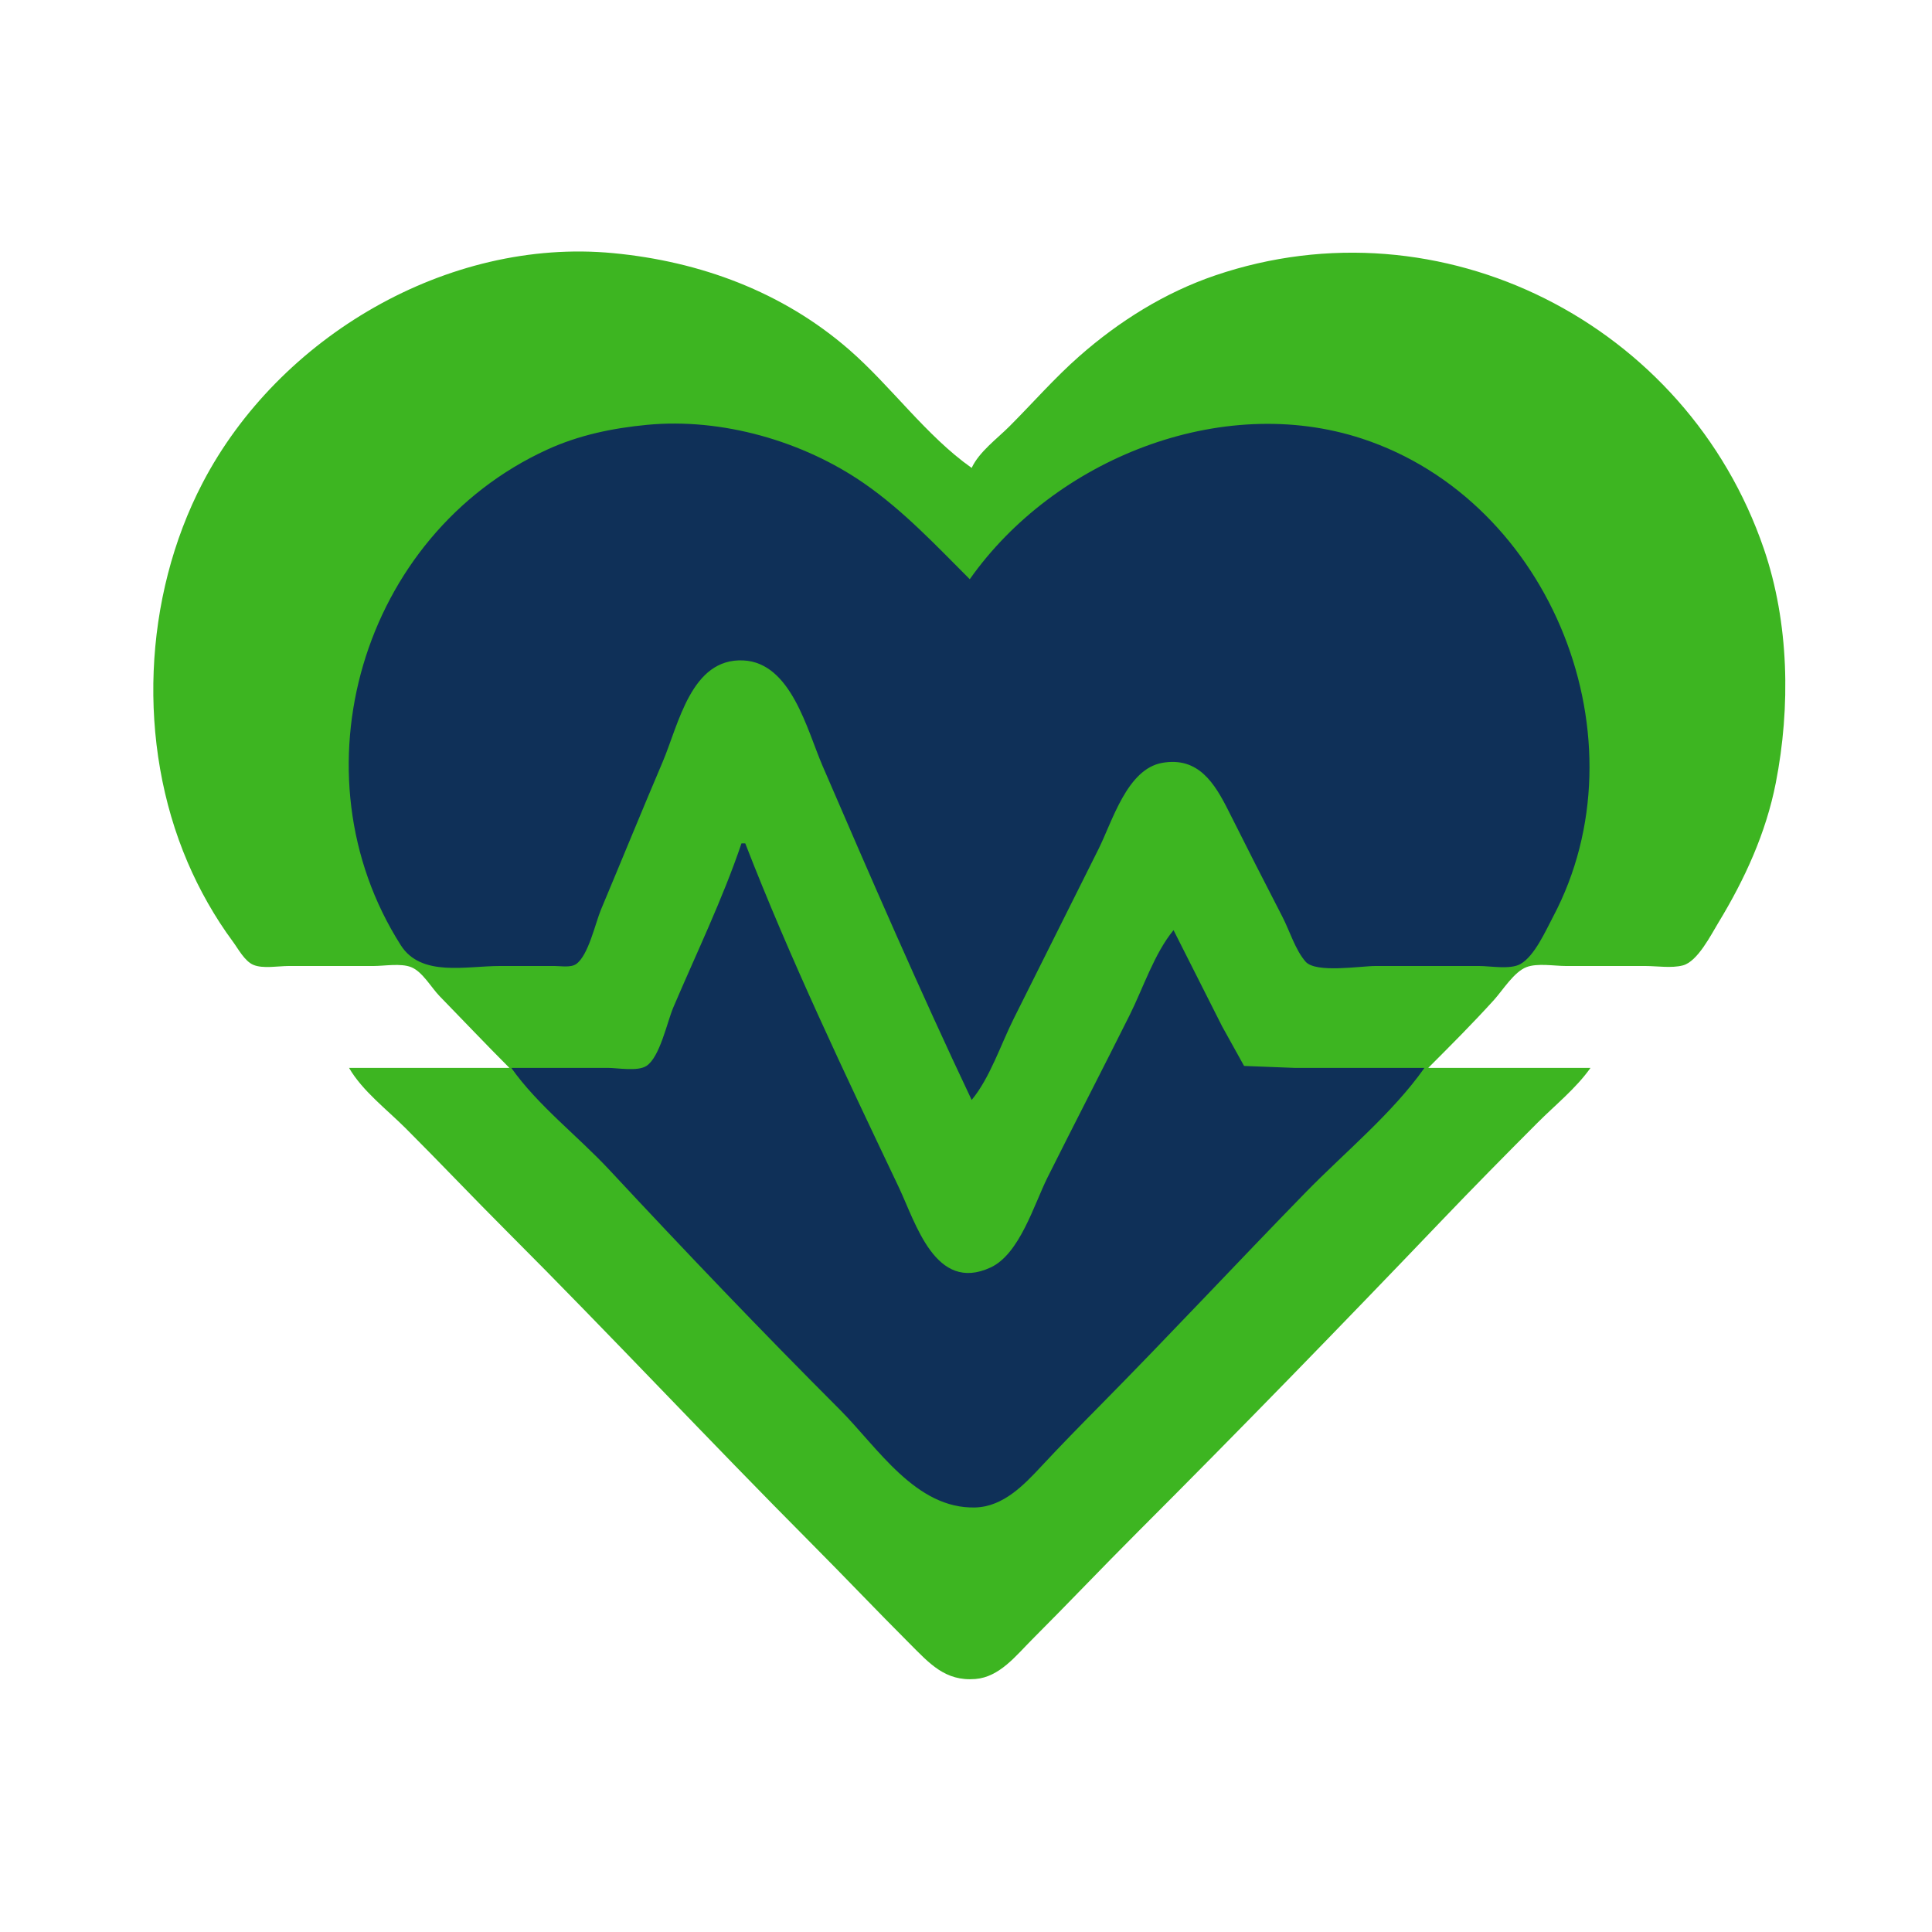 <?xml version="1.0" standalone="yes"?>
<svg xmlns="http://www.w3.org/2000/svg" width="1024" height="1024">
<path style="fill:none; stroke:none;" d="M0 0L0 1024L1024 1024L1024 0L0 0z"/>
<path style="fill:#4ab617; stroke:none;" d="M288 134L289 135L288 134z"/>
<path style="fill:#3db521; stroke:none;" d="M270 566L185 566C192.057 578.208 205.08 588.08 215 598C233.167 616.167 250.821 634.82 269 653C323.321 707.324 375.802 763.556 430.001 818C447.468 835.546 464.509 853.509 482 871C492.607 881.607 500.907 891.227 517 889.907C529.835 888.854 538.579 877.421 547 869C565.843 850.157 584.151 830.849 603 812C657.296 757.704 710.974 702.495 764.039 647C780.777 629.496 797.902 612.126 815 595C824.278 585.707 835.433 576.742 843 566L757 566C768.747 554.252 780.684 542.318 791.83 530C796.496 524.844 802.421 515.155 809.039 512.603C814.855 510.361 823.822 512 830 512L872 512C878.19 512 885.956 513.257 891.961 511.682C899.767 509.635 906.858 495.484 910.797 489C924.751 466.032 935.989 441.55 941.196 415C949.096 374.72 948.295 330.146 934.921 291C894.061 171.394 763.796 105.193 644 146.003C617.325 155.09 593.067 170.3 572 188.845C558.824 200.443 547.39 213.61 535 226C528.386 232.614 518.985 239.455 515 248C490.904 231.026 472.325 204.706 450 185.289C414.748 154.63 371.08 138.555 325 134.17C237.299 125.823 147.735 178.505 107.363 256C75.78 316.624 72.497 394.076 99.427 457C105.716 471.694 113.875 486.148 123.377 499C126.257 502.895 129.652 509.431 134.289 511.397C139.342 513.538 147.576 512 153 512L198 512C203.851 512 212.416 510.429 217.91 512.603C223.928 514.985 228.593 523.467 233.015 528C245.361 540.658 257.485 553.485 270 566z"/>
<path style="fill:#4ab617; stroke:none;" d="M327 134L328 135L327 134z"/>
<path style="fill:#21df1e; stroke:none;" d="M699 134L700 135L699 134M739 134L740 135L739 134z"/>
<path style="fill:#4ab617; stroke:none;" d="M343 136L344 137L343 136M761 137L762 138L761 137z"/>
<path style="fill:#21df1e; stroke:none;" d="M354 138L355 139L354 138M363 140L364 141L363 140z"/>
<path style="fill:#4ab617; stroke:none;" d="M232 146L233 147L232 146M383 146L384 147L383 146M795 146L796 147L795 146M393 150L394 151L393 150z"/>
<path style="fill:#21df1e; stroke:none;" d="M820 157L821 158L820 157z"/>
<path style="fill:#4ab617; stroke:none;" d="M415 161L416 162L415 161z"/>
<path style="fill:#21df1e; stroke:none;" d="M831 163L832 164L831 163z"/>
<path style="fill:#4ab617; stroke:none;" d="M834 165L835 166L834 165M597 169L598 170L597 169M840 169L841 170L840 169M587 176L588 177L587 176M578 183L579 184L578 183M166 186L167 187L166 186M461 196L462 197L461 196M547 213L548 214L547 213M546 214L547 215L546 214M545 215L546 216L545 215z"/>
<path style="fill:#21df1e; stroke:none;" d="M340 225L341 226L340 225z"/>
<path style="fill:#0f3058; stroke:none;" d="M515 583C524.707 571.284 530.435 553.625 537.247 540L582.247 450C589.604 435.285 597.381 407.6 616 404.329C635.123 400.969 643.768 415.044 651.247 430C660.618 448.74 670.136 467.39 679.742 486C683.542 493.364 686.515 503.422 691.966 509.682C697.406 515.929 721.054 512 729 512L784 512C790.035 512 800.445 513.986 805.826 510.972C813.34 506.765 819.196 493.382 823.11 486C872.716 392.443 822.699 265.671 722 232.519C647.075 207.853 558.727 243.506 514 307C496.182 289.182 478.797 270.616 458 256.205C425.559 233.727 382.516 221.409 343 225.17C324.677 226.913 306.81 230.612 290 238.309C191.583 283.372 154.35 409.817 212.436 501C223.231 517.946 246.808 512 265 512L294 512C297.278 512 302.524 512.964 305.362 510.972C311.905 506.381 315.515 489.294 318.576 482C329.478 456.02 340.109 429.922 351.15 404C359.795 383.702 366.332 348.704 394 350.04C419.31 351.262 427.733 386.85 436 406C461.559 465.203 487.388 524.727 515 583z"/>
<path style="fill:#4ab617; stroke:none;" d="M122 232L123 233L122 232M618 232L619 233L618 232M615 233L616 234L615 233M435 243L436 244L435 243z"/>
<path style="fill:#21df1e; stroke:none;" d="M514 247L515 248L514 247z"/>
<path style="fill:#4ab617; stroke:none;" d="M111 249L112 250L111 249z"/>
<path style="fill:#21df1e; stroke:none;" d="M576 251L577 252L576 251z"/>
<path style="fill:#4ab617; stroke:none;" d="M261 254L262 255L261 254M571 254L572 255L571 254z"/>
<path style="fill:#21df1e; stroke:none;" d="M767 256L768 257L767 256z"/>
<path style="fill:#4ab617; stroke:none;" d="M105 260L106 261L105 260M252 261L253 262L252 261z"/>
<path style="fill:#21df1e; stroke:none;" d="M776 263L777 264L776 263M245 267L246 268L245 267z"/>
<path style="fill:#4ab617; stroke:none;" d="M928 274L929 275L928 274M482 276L483 277L482 276z"/>
<path style="fill:#21df1e; stroke:none;" d="M220 294L221 295L220 294z"/>
<path style="fill:#4ab617; stroke:none;" d="M812 303L813 304L812 303M208 312L209 313L208 312M822 320L823 321L822 320z"/>
<path style="fill:#21df1e; stroke:none;" d="M829 336L830 337L829 336z"/>
<path style="fill:#4ab617; stroke:none;" d="M944 337L945 338L944 337z"/>
<path style="fill:#21df1e; stroke:none;" d="M837 363L838 364L837 363z"/>
<path style="fill:#4ab617; stroke:none;" d="M423 377L424 378L423 377z"/>
<path style="fill:#21df1e; stroke:none;" d="M354 395L355 396L354 395z"/>
<path style="fill:#4ab617; stroke:none;" d="M943 401L944 402L943 401z"/>
<path style="fill:#21df1e; stroke:none;" d="M614 404L615 405L614 404M634 406L635 407L634 406z"/>
<path style="fill:#4ab617; stroke:none;" d="M603 410L604 411L603 410M841 417L842 418L841 417M444 424L445 425L444 424M89 427L90 428L89 427M936 432L937 433L936 432z"/>
<path style="fill:#21df1e; stroke:none;" d="M448 433L449 434L448 433z"/>
<path style="fill:#4ab617; stroke:none;" d="M187 437L188 438L187 437M452 442L453 443L452 442z"/>
<path style="fill:#0f3058; stroke:none;" d="M393 447C383.016 476.511 369.06 505.333 356.85 534C353.577 541.686 349.75 560.366 342.606 564.972C337.91 568.001 327.434 566 322 566L271 566C285.016 585.898 306.306 602.175 322.91 620C362.858 662.884 403.565 705.549 445 747C465.186 767.194 485.37 799.914 517 798.985C531.795 798.55 542.76 787.015 552.089 777C562.159 766.19 572.627 755.502 583.004 745C619.796 707.765 655.472 669.46 692.015 632C712.649 610.848 737.978 590.164 755 566L686 566L659.39 564.972L647.753 544L622 493C611.858 505.24 605.871 523.764 598.753 538C584.387 566.733 569.617 595.259 555.247 624C548.064 638.365 540.47 664.663 525 671.811C495.73 685.334 485.423 648.281 476.255 629C447.961 569.495 418.829 508.418 395 447L393 447z"/>
<path style="fill:#21df1e; stroke:none;" d="M331 450L332 451L331 450z"/>
<path style="fill:#4ab617; stroke:none;" d="M397 453L398 454L397 453M191 455L192 456L191 455z"/>
<path style="fill:#21df1e; stroke:none;" d="M389 456L390 457L389 456z"/>
<path style="fill:#4ab617; stroke:none;" d="M460 460L461 461L460 460z"/>
<path style="fill:#21df1e; stroke:none;" d="M825 480L826 481L825 480M677 481L678 482L677 481z"/>
<path style="fill:#4ab617; stroke:none;" d="M113 483L114 484L113 483z"/>
<path style="fill:#21df1e; stroke:none;" d="M678 483L679 484L678 483z"/>
<path style="fill:#4ab617; stroke:none;" d="M376 487L377 488L376 487M680 487L681 488L680 487M681 489L682 490L681 489M414 491L415 492L414 491M815 498L816 499L815 498z"/>
<path style="fill:#21df1e; stroke:none;" d="M896 508L897 509L896 508z"/>
<path style="fill:#4ab617; stroke:none;" d="M132 510L133 511L132 510z"/>
<path style="fill:#21df1e; stroke:none;" d="M366 511L367 512L366 511M485 516L486 517L485 516M242 537L243 538L242 537z"/>
<path style="fill:#4ab617; stroke:none;" d="M592 550L593 551L592 550z"/>
<path style="fill:#21df1e; stroke:none;" d="M348 554L349 555L348 554z"/>
<path style="fill:#4ab617; stroke:none;" d="M184 566L185 567L184 566M185 567L186 568L185 567M186 568L187 569L186 568M743 578L744 579L743 578z"/>
<path style="fill:#21df1e; stroke:none;" d="M457 587L458 588L457 587M297 593L298 594L297 593z"/>
<path style="fill:#81ff01; stroke:none;" d="M807 602L808 603L807 602z"/>
<path style="fill:#4ab617; stroke:none;" d="M715 607L716 608L715 607M231 614L232 615L231 614z"/>
<path style="fill:#21df1e; stroke:none;" d="M325 622L326 623L325 622M474 625L475 626L474 625z"/>
<path style="fill:#4ab617; stroke:none;" d="M687 636L688 637L687 636M544 645L545 646L544 645M351 649L352 650L351 649z"/>
<path style="fill:#21df1e; stroke:none;" d="M760 650L761 651L760 650z"/>
<path style="fill:#4ab617; stroke:none;" d="M487 654L488 655L487 654z"/>
<path style="fill:#21df1e; stroke:none;" d="M278 662L279 663L278 662z"/>
<path style="fill:#4ab617; stroke:none;" d="M495 667L496 668L495 667z"/>
<path style="fill:#21df1e; stroke:none;" d="M526 671L527 672L526 671M506 673L507 674L506 673z"/>
<path style="fill:#4ab617; stroke:none;" d="M379 678L380 679L379 678M712 699L713 700L712 699M711 700L712 701L711 700M407 707L408 708L407 707M328 713L329 714L328 713M435 736L436 737L435 736z"/>
<path style="fill:#21df1e; stroke:none;" d="M664 748L665 749L664 748M577 750L578 751L577 750z"/>
<path style="fill:#81ff01; stroke:none;" d="M373 759L374 760L373 759z"/>
<path style="fill:#21df1e; stroke:none;" d="M549 779L550 780L549 779z"/>
<path style="fill:#4ab617; stroke:none;" d="M531 794L532 795L531 794M617 796L618 797L617 796M616 797L617 798L616 797M615 798L616 799L615 798M422 809L423 810L422 809M570 844L571 845L570 844M468 856L469 857L468 856z"/>
</svg>
